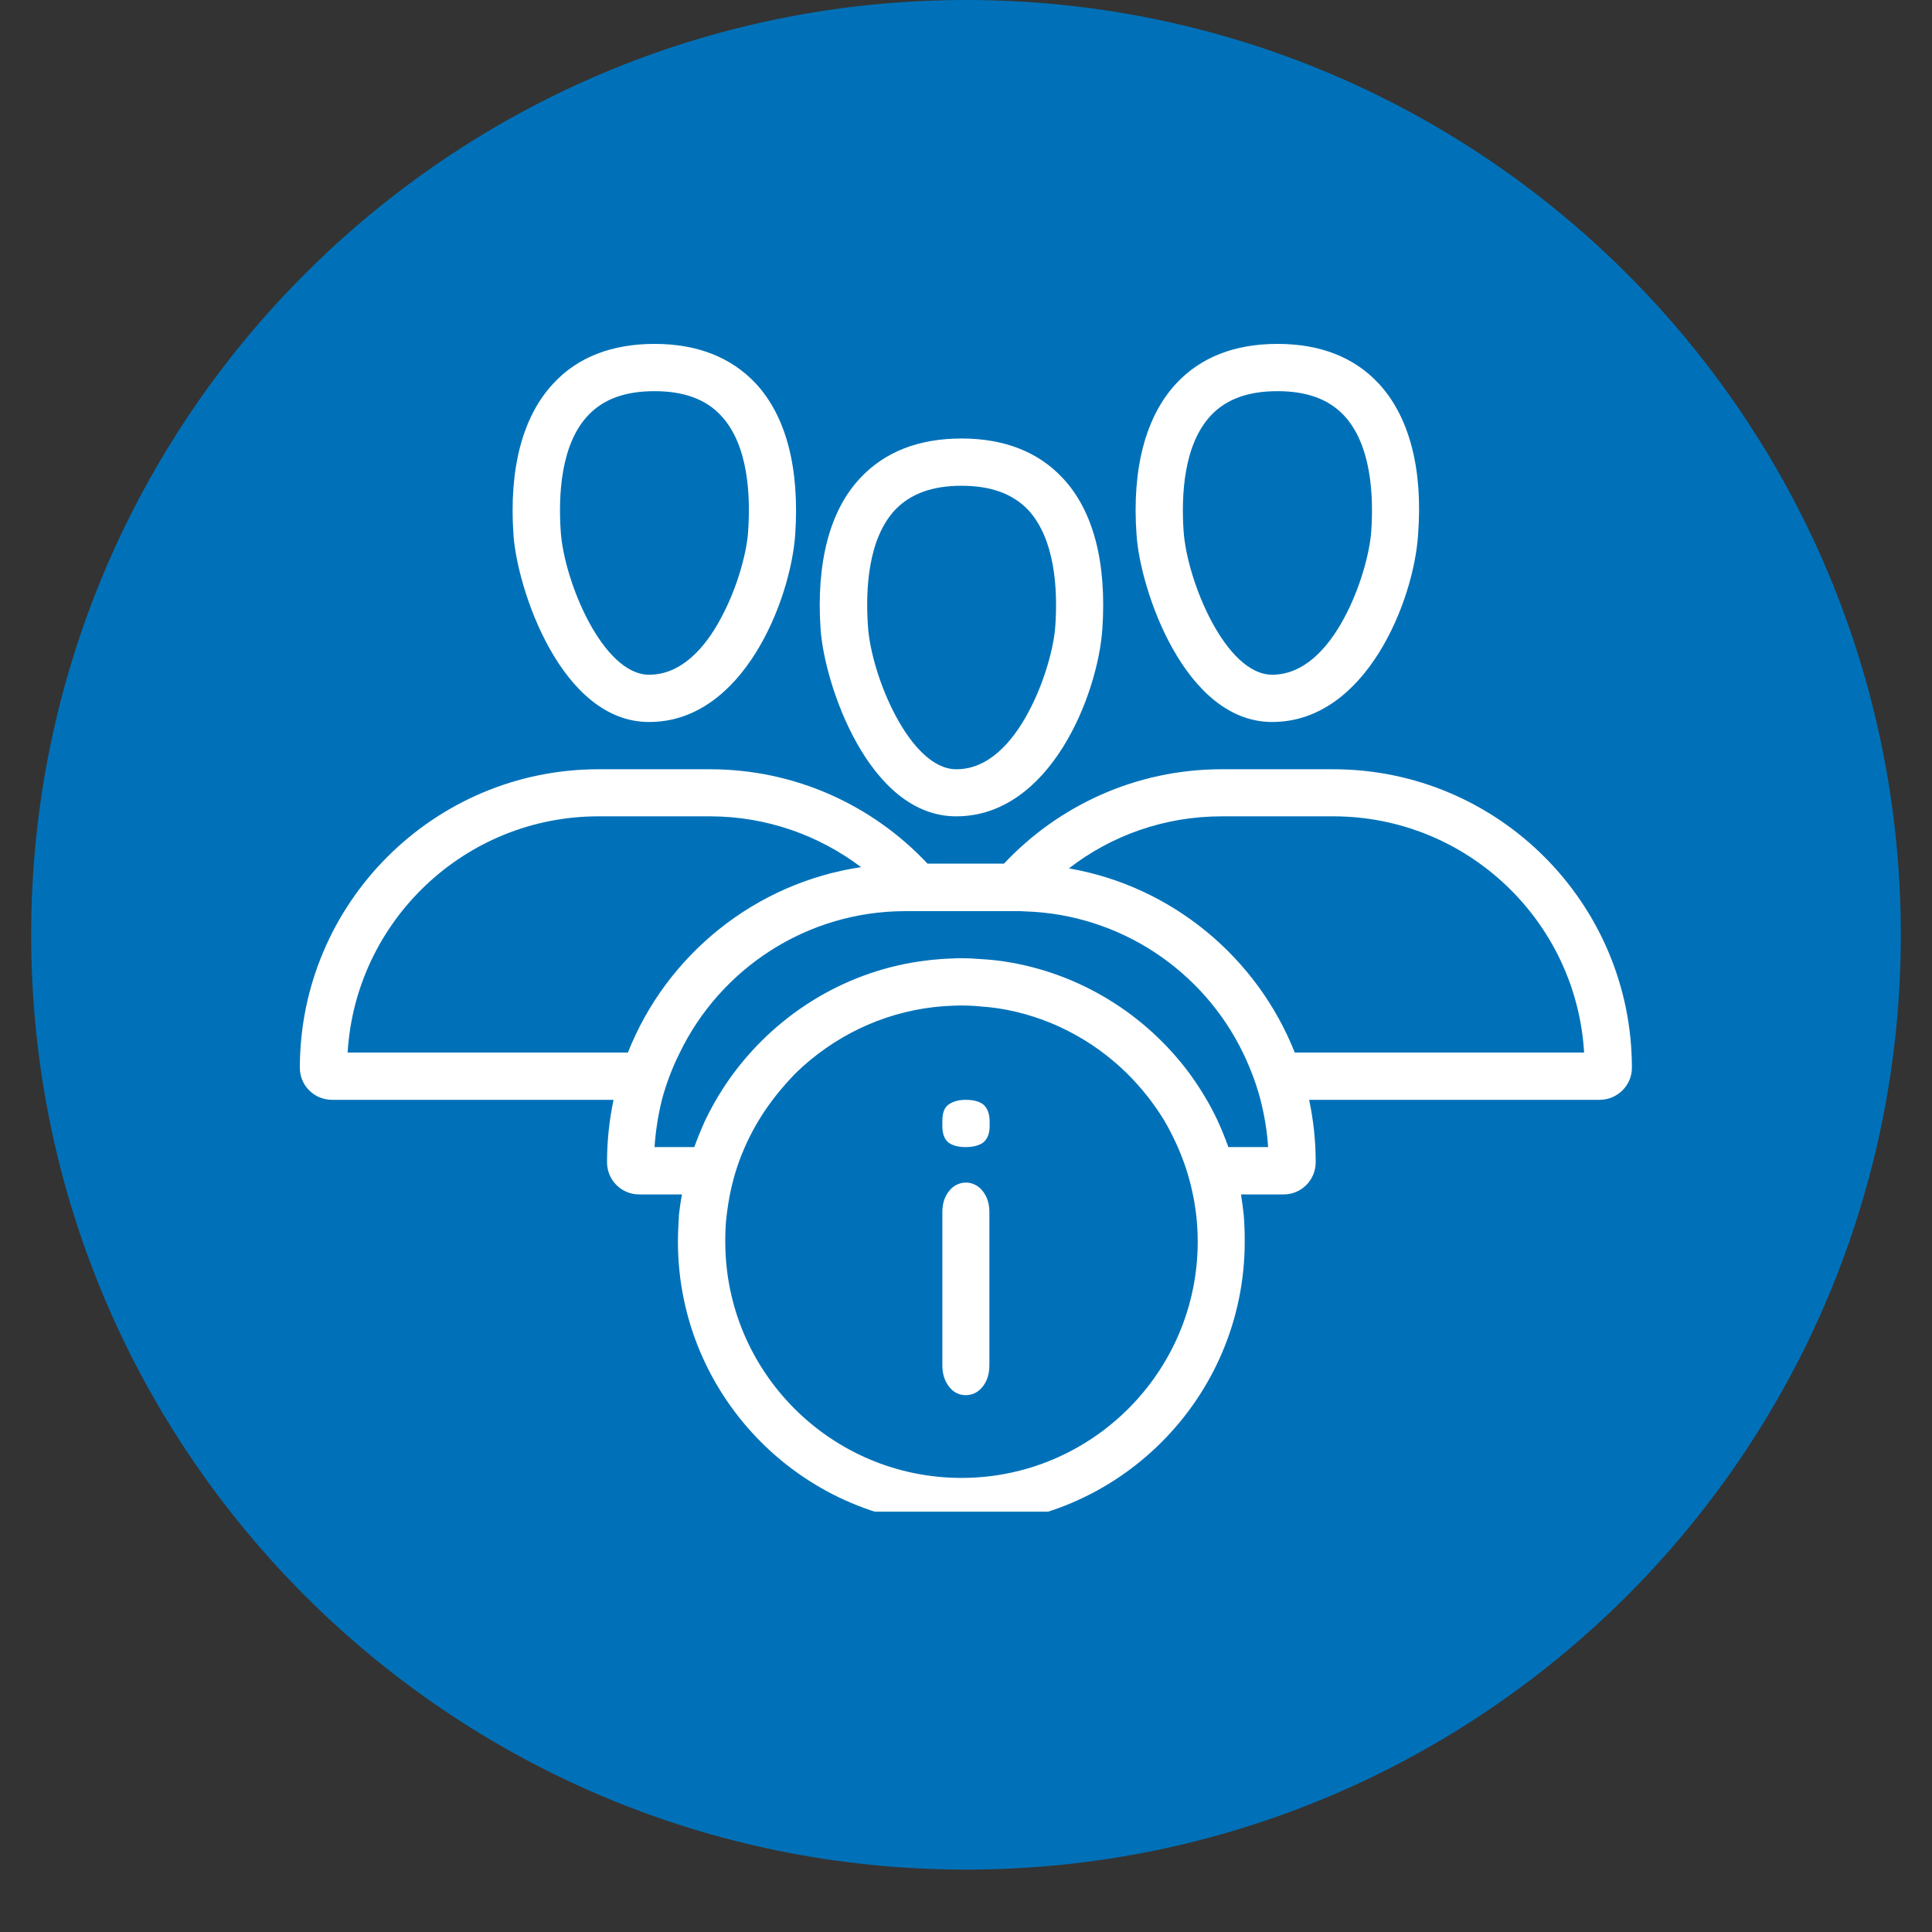 <svg xmlns="http://www.w3.org/2000/svg" xmlns:xlink="http://www.w3.org/1999/xlink" width="40" zoomAndPan="magnify" viewBox="0 0 30 30" height="40" preserveAspectRatio="xMidYMid meet" version="1.0"><rect x="0" y="0" width="30" height="30" fill="#333333" stroke="none"/><defs><clipPath id="ee2d1b12bb"><path d="M 0.484 0 L 29.516 0 L 29.516 29.031 L 0.484 29.031 Z M 0.484 0 " clip-rule="nonzero"/></clipPath><clipPath id="fd114a87ea"><path d="M 15 0 C 6.984 0 0.484 6.5 0.484 14.516 C 0.484 22.531 6.984 29.031 15 29.031 C 23.016 29.031 29.516 22.531 29.516 14.516 C 29.516 6.5 23.016 0 15 0 Z M 15 0 " clip-rule="nonzero"/></clipPath><clipPath id="9e7e198811"><path d="M 17 5.328 L 23 5.328 L 23 12 L 17 12 Z M 17 5.328 " clip-rule="nonzero"/></clipPath><clipPath id="87310ec117"><path d="M 7 5.328 L 13 5.328 L 13 12 L 7 12 Z M 7 5.328 " clip-rule="nonzero"/></clipPath><clipPath id="af464f0104"><path d="M 4.656 11 L 25.707 11 L 25.707 23.473 L 4.656 23.473 Z M 4.656 11 " clip-rule="nonzero"/></clipPath></defs><g clip-path="url(#ee2d1b12bb)"><g clip-path="url(#fd114a87ea)"><path fill="#0071b8" d="M 0.484 0 L 29.516 0 L 29.516 29.031 L 0.484 29.031 Z M 0.484 0 " fill-opacity="1" fill-rule="nonzero"/></g></g><path fill="#ffffff" d="M 16.5 7.422 C 16.121 7.016 15.594 6.809 14.93 6.809 C 14.266 6.809 13.738 7.016 13.359 7.422 C 12.883 7.926 12.672 8.738 12.742 9.77 C 12.801 10.625 13.488 12.676 14.848 12.676 C 16.312 12.676 17.047 10.781 17.117 9.77 C 17.188 8.738 16.977 7.926 16.5 7.422 Z M 16.387 9.719 C 16.367 10.035 16.223 10.59 15.965 11.066 C 15.707 11.547 15.336 11.945 14.852 11.945 L 14.848 11.945 C 14.133 11.945 13.527 10.5 13.477 9.719 C 13.438 9.145 13.48 8.367 13.898 7.918 C 14.137 7.668 14.473 7.543 14.93 7.543 C 15.387 7.543 15.727 7.668 15.965 7.918 C 16.383 8.371 16.426 9.145 16.387 9.719 Z M 16.387 9.719 " fill-opacity="1" fill-rule="nonzero"/><g clip-path="url(#9e7e198811)"><path fill="#ffffff" d="M 21.406 5.953 C 21.027 5.547 20.5 5.34 19.836 5.34 C 19.172 5.34 18.645 5.547 18.266 5.953 C 17.793 6.461 17.574 7.27 17.648 8.301 C 17.703 9.156 18.395 11.211 19.754 11.211 C 21.219 11.211 21.957 9.312 22.02 8.301 C 22.098 7.27 21.879 6.461 21.406 5.953 Z M 21.293 8.25 C 21.27 8.57 21.129 9.121 20.871 9.598 C 20.613 10.078 20.242 10.477 19.754 10.477 C 19.035 10.477 18.434 9.031 18.379 8.25 C 18.34 7.676 18.383 6.902 18.801 6.453 C 19.039 6.199 19.379 6.074 19.836 6.074 C 20.293 6.074 20.633 6.199 20.871 6.453 C 21.289 6.902 21.332 7.68 21.293 8.25 Z M 21.293 8.25 " fill-opacity="1" fill-rule="nonzero"/></g><g clip-path="url(#87310ec117)"><path fill="#ffffff" d="M 11.734 5.953 C 11.352 5.547 10.824 5.34 10.164 5.34 C 9.5 5.34 8.969 5.547 8.594 5.953 C 8.117 6.461 7.902 7.27 7.973 8.301 C 8.031 9.156 8.719 11.211 10.078 11.211 C 10.082 11.211 10.082 11.211 10.082 11.211 C 11.543 11.211 12.277 9.312 12.348 8.301 C 12.418 7.27 12.207 6.461 11.734 5.953 Z M 11.617 8.25 C 11.598 8.57 11.453 9.121 11.195 9.598 C 10.941 10.078 10.566 10.477 10.082 10.477 L 10.078 10.477 C 9.363 10.477 8.758 9.031 8.707 8.25 C 8.668 7.676 8.711 6.898 9.129 6.453 C 9.367 6.199 9.703 6.074 10.164 6.074 C 10.617 6.074 10.961 6.199 11.195 6.453 C 11.617 6.902 11.656 7.68 11.617 8.25 Z M 11.617 8.25 " fill-opacity="1" fill-rule="nonzero"/></g><g clip-path="url(#af464f0104)"><path fill="#ffffff" d="M 20.703 11.945 L 18.969 11.945 C 17.641 11.945 16.438 12.508 15.59 13.41 L 14.402 13.41 C 13.555 12.508 12.355 11.945 11.023 11.945 L 9.293 11.945 C 6.738 11.945 4.656 14.023 4.656 16.582 C 4.656 16.855 4.879 17.078 5.156 17.078 L 9.527 17.078 C 9.461 17.391 9.426 17.715 9.426 18.047 C 9.426 18.324 9.648 18.547 9.926 18.547 L 10.59 18.547 C 10.57 18.648 10.555 18.754 10.543 18.859 C 10.535 19 10.527 19.137 10.527 19.281 C 10.527 21.707 12.5 23.684 14.93 23.684 C 17.355 23.684 19.328 21.707 19.328 19.281 C 19.328 19.137 19.324 19 19.312 18.859 C 19.301 18.754 19.285 18.648 19.27 18.547 L 19.934 18.547 C 20.207 18.547 20.43 18.324 20.43 18.047 C 20.43 17.715 20.395 17.391 20.328 17.078 L 24.84 17.078 C 25.113 17.078 25.34 16.855 25.34 16.582 C 25.34 14.023 23.258 11.945 20.703 11.945 Z M 5.398 16.344 C 5.52 14.301 7.219 12.676 9.293 12.676 L 11.023 12.676 C 11.906 12.676 12.719 12.973 13.371 13.465 C 11.719 13.711 10.348 14.832 9.75 16.344 Z M 14.93 22.949 C 12.906 22.949 11.262 21.305 11.262 19.281 C 11.262 19.137 11.266 18.996 11.285 18.859 C 11.316 18.605 11.367 18.359 11.445 18.125 C 11.531 17.867 11.645 17.621 11.785 17.391 C 11.945 17.125 12.145 16.879 12.363 16.656 C 12.934 16.105 13.68 15.73 14.512 15.637 C 14.578 15.629 14.645 15.625 14.711 15.621 C 14.781 15.617 14.855 15.613 14.93 15.613 C 15.047 15.613 15.164 15.621 15.281 15.633 C 15.352 15.637 15.422 15.648 15.492 15.656 C 16.262 15.773 16.957 16.137 17.492 16.66 C 17.715 16.879 17.91 17.125 18.074 17.391 C 18.211 17.625 18.324 17.871 18.41 18.125 C 18.488 18.359 18.543 18.605 18.574 18.859 C 18.59 19 18.598 19.137 18.598 19.281 C 18.598 21.305 16.949 22.949 14.93 22.949 Z M 19.691 17.812 L 19.074 17.812 C 19.023 17.668 18.965 17.527 18.902 17.391 C 18.781 17.133 18.633 16.891 18.461 16.656 C 17.785 15.75 16.766 15.109 15.598 14.93 C 15.465 14.91 15.336 14.898 15.203 14.891 C 15.109 14.883 15.02 14.879 14.926 14.879 C 14.883 14.879 14.836 14.879 14.793 14.883 C 14.656 14.887 14.52 14.898 14.387 14.914 C 13.164 15.062 12.098 15.719 11.395 16.66 C 11.223 16.891 11.078 17.133 10.953 17.391 C 10.891 17.527 10.832 17.672 10.781 17.812 L 10.164 17.812 C 10.18 17.562 10.219 17.32 10.277 17.082 C 10.344 16.828 10.438 16.582 10.555 16.348 C 11.184 15.047 12.52 14.148 14.062 14.148 L 15.793 14.148 C 15.836 14.148 15.875 14.148 15.918 14.152 C 17.406 14.199 18.688 15.082 19.301 16.348 C 19.414 16.582 19.508 16.828 19.574 17.082 C 19.633 17.316 19.676 17.562 19.691 17.812 Z M 20.105 16.344 C 19.52 14.867 18.199 13.762 16.598 13.484 C 17.254 12.977 18.074 12.676 18.973 12.676 L 20.703 12.676 C 22.777 12.676 24.477 14.301 24.598 16.344 Z M 20.105 16.344 " fill-opacity="1" fill-rule="nonzero"/></g><path fill="#ffffff" d="M 14.73 18.504 C 14.664 18.59 14.633 18.695 14.633 18.824 L 14.633 21.199 C 14.633 21.328 14.664 21.434 14.73 21.523 C 14.797 21.617 14.891 21.664 14.996 21.664 C 15.102 21.664 15.195 21.617 15.266 21.523 C 15.332 21.434 15.363 21.328 15.363 21.199 L 15.363 18.824 C 15.363 18.695 15.332 18.59 15.266 18.504 C 15.129 18.316 14.867 18.316 14.73 18.504 Z M 14.73 18.504 " fill-opacity="1" fill-rule="nonzero"/><path fill="#ffffff" d="M 15.27 17.152 C 15.211 17.105 15.121 17.078 14.996 17.078 C 14.883 17.078 14.797 17.105 14.734 17.148 C 14.664 17.195 14.633 17.281 14.633 17.402 L 14.633 17.488 C 14.633 17.605 14.664 17.684 14.723 17.738 C 14.785 17.785 14.871 17.812 14.996 17.812 C 15.113 17.812 15.207 17.785 15.266 17.742 C 15.328 17.691 15.367 17.609 15.367 17.488 L 15.367 17.402 C 15.363 17.285 15.332 17.207 15.27 17.152 Z M 15.27 17.152 " fill-opacity="1" fill-rule="nonzero"/></svg>